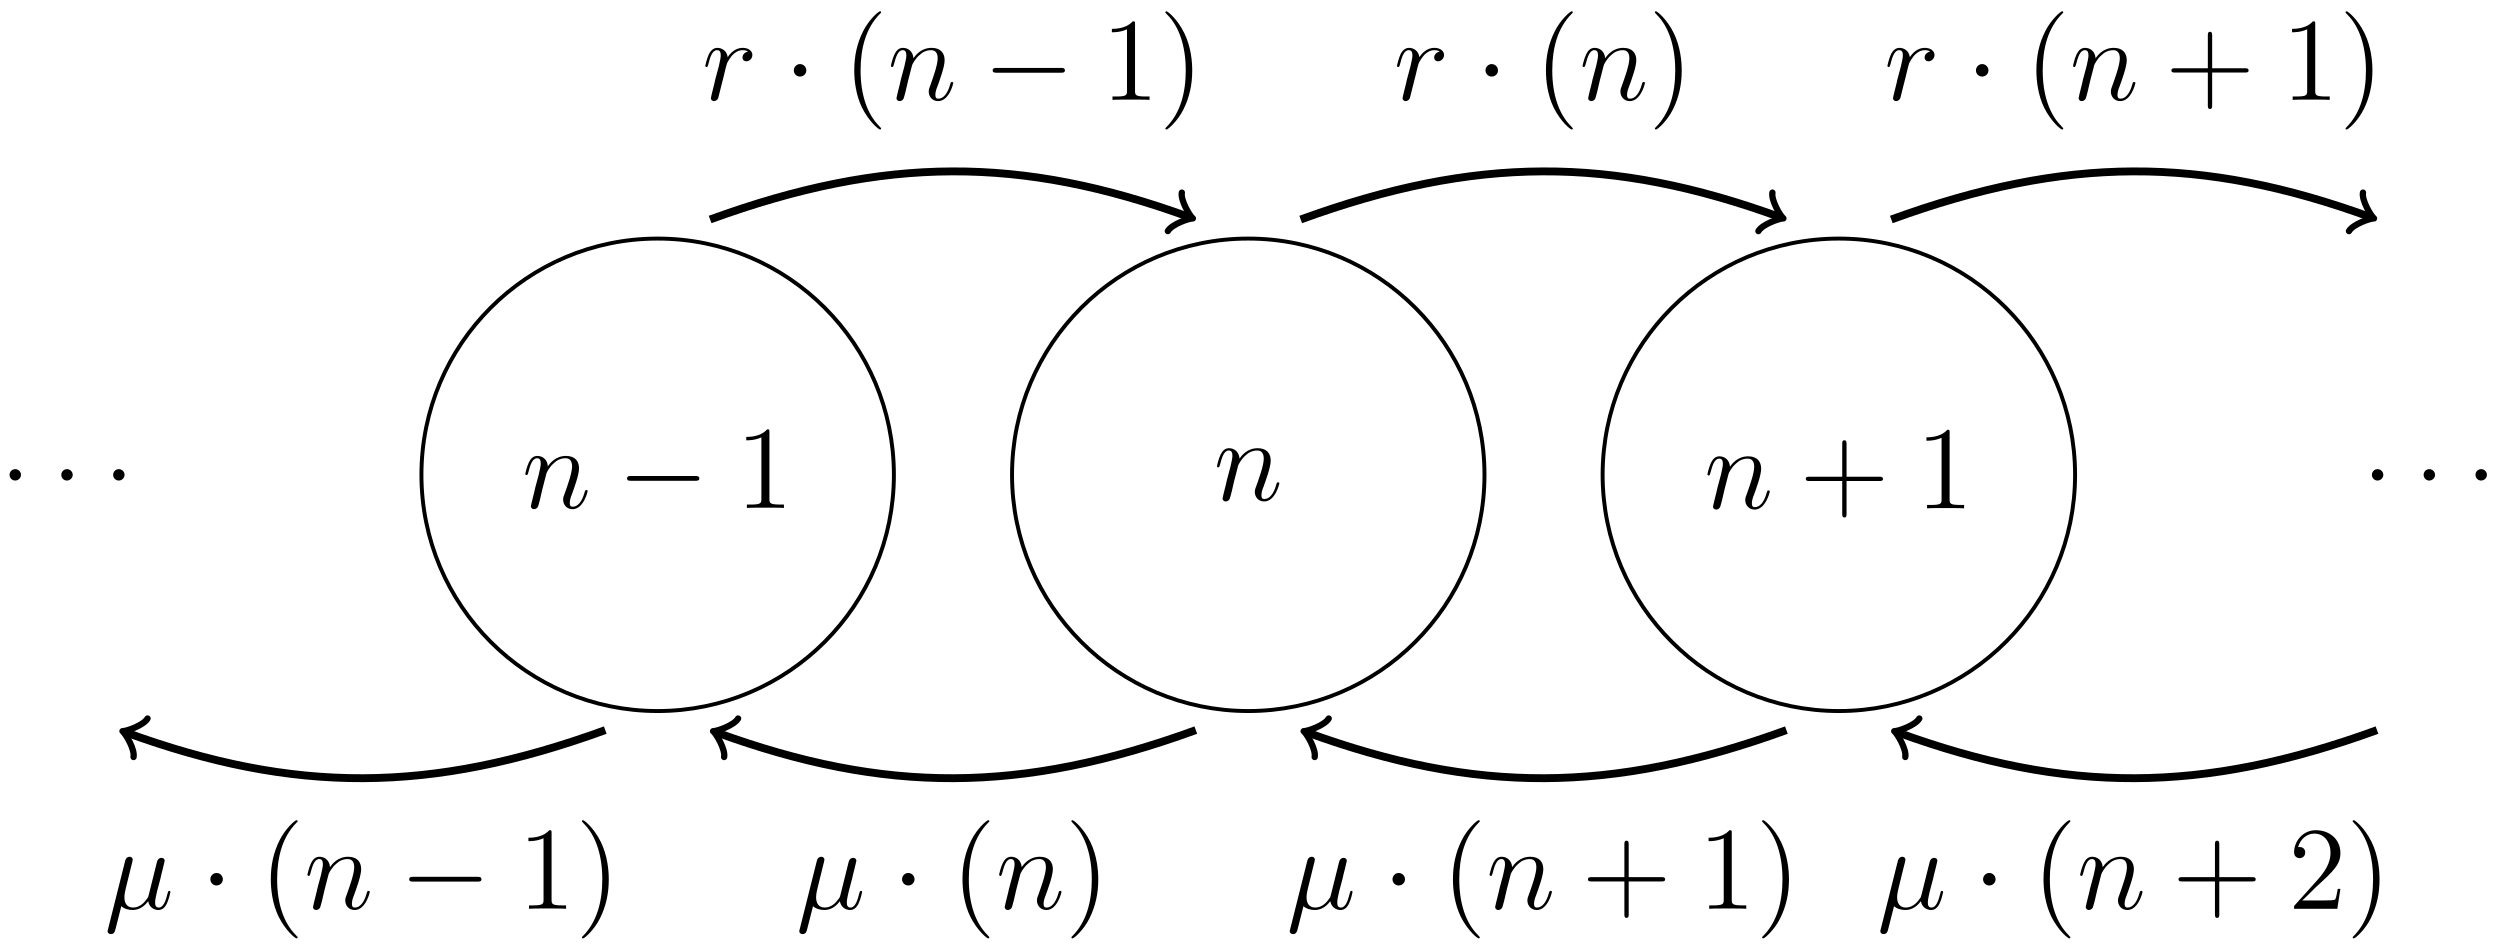 <?xml version="1.0" encoding="UTF-8"?>
<svg xmlns="http://www.w3.org/2000/svg" xmlns:xlink="http://www.w3.org/1999/xlink" width="253.04pt" height="96.08pt" viewBox="0 0 253.04 96.08" version="1.1">
<defs>
<g>
<symbol overflow="visible" id="glyph0-0">
<path style="stroke:none;" d=""/>
</symbol>
<symbol overflow="visible" id="glyph0-1">
<path style="stroke:none;" d="M 2.203 -0.578 C 2.203 -0.922 1.906 -1.156 1.625 -1.156 C 1.281 -1.156 1.047 -0.875 1.047 -0.578 C 1.047 -0.234 1.328 0 1.609 0 C 1.953 0 2.203 -0.281 2.203 -0.578 Z M 2.203 -0.578 "/>
</symbol>
<symbol overflow="visible" id="glyph0-2">
<path style="stroke:none;" d="M 2.469 -3.5 C 2.484 -3.578 2.781 -4.172 3.234 -4.547 C 3.531 -4.844 3.938 -5.031 4.406 -5.031 C 4.891 -5.031 5.062 -4.672 5.062 -4.203 C 5.062 -3.516 4.562 -2.156 4.328 -1.5 C 4.219 -1.219 4.156 -1.062 4.156 -0.844 C 4.156 -0.312 4.531 0.125 5.109 0.125 C 6.219 0.125 6.641 -1.641 6.641 -1.703 C 6.641 -1.766 6.594 -1.812 6.516 -1.812 C 6.406 -1.812 6.391 -1.781 6.328 -1.578 C 6.062 -0.594 5.609 -0.125 5.141 -0.125 C 5.016 -0.125 4.828 -0.125 4.828 -0.516 C 4.828 -0.812 4.953 -1.172 5.031 -1.344 C 5.266 -2 5.766 -3.328 5.766 -4.016 C 5.766 -4.734 5.359 -5.266 4.453 -5.266 C 3.375 -5.266 2.828 -4.516 2.609 -4.219 C 2.562 -4.906 2.078 -5.266 1.547 -5.266 C 1.172 -5.266 0.906 -5.047 0.703 -4.641 C 0.484 -4.203 0.328 -3.484 0.328 -3.438 C 0.328 -3.391 0.375 -3.328 0.453 -3.328 C 0.547 -3.328 0.562 -3.344 0.641 -3.625 C 0.828 -4.344 1.047 -5.031 1.516 -5.031 C 1.797 -5.031 1.891 -4.844 1.891 -4.484 C 1.891 -4.219 1.766 -3.75 1.688 -3.375 L 1.344 -2.094 C 1.297 -1.859 1.172 -1.328 1.109 -1.109 C 1.031 -0.797 0.891 -0.234 0.891 -0.172 C 0.891 -0.016 1.031 0.125 1.203 0.125 C 1.344 0.125 1.516 0.047 1.609 -0.125 C 1.641 -0.188 1.75 -0.609 1.812 -0.844 L 2.062 -1.922 Z M 2.469 -3.5 "/>
</symbol>
<symbol overflow="visible" id="glyph0-3">
<path style="stroke:none;" d="M 4.656 -4.891 C 4.281 -4.812 4.094 -4.547 4.094 -4.297 C 4.094 -4 4.312 -3.906 4.484 -3.906 C 4.812 -3.906 5.094 -4.203 5.094 -4.547 C 5.094 -4.938 4.719 -5.266 4.125 -5.266 C 3.641 -5.266 3.094 -5.062 2.594 -4.328 C 2.516 -4.953 2.031 -5.266 1.547 -5.266 C 1.094 -5.266 0.844 -4.906 0.703 -4.656 C 0.5 -4.219 0.328 -3.5 0.328 -3.438 C 0.328 -3.391 0.375 -3.328 0.453 -3.328 C 0.547 -3.328 0.562 -3.344 0.641 -3.625 C 0.812 -4.344 1.047 -5.031 1.516 -5.031 C 1.812 -5.031 1.891 -4.828 1.891 -4.484 C 1.891 -4.219 1.766 -3.75 1.688 -3.375 L 1.344 -2.094 C 1.297 -1.859 1.172 -1.328 1.109 -1.109 C 1.031 -0.797 0.891 -0.234 0.891 -0.172 C 0.891 -0.016 1.031 0.125 1.203 0.125 C 1.344 0.125 1.562 0.031 1.641 -0.203 C 1.672 -0.297 2.109 -2.109 2.188 -2.375 C 2.25 -2.641 2.312 -2.891 2.375 -3.156 C 2.422 -3.328 2.469 -3.516 2.516 -3.672 C 2.547 -3.781 2.875 -4.359 3.172 -4.625 C 3.312 -4.75 3.625 -5.031 4.109 -5.031 C 4.297 -5.031 4.5 -5 4.656 -4.891 Z M 4.656 -4.891 "/>
</symbol>
<symbol overflow="visible" id="glyph0-4">
<path style="stroke:none;" d="M 1.719 -0.266 C 2.016 0.016 2.469 0.125 2.875 0.125 C 3.641 0.125 4.156 -0.391 4.438 -0.766 C 4.547 -0.125 5.062 0.125 5.469 0.125 C 5.828 0.125 6.125 -0.094 6.328 -0.531 C 6.531 -0.938 6.688 -1.656 6.688 -1.703 C 6.688 -1.766 6.641 -1.812 6.578 -1.812 C 6.469 -1.812 6.453 -1.75 6.406 -1.578 C 6.234 -0.875 6 -0.125 5.516 -0.125 C 5.156 -0.125 5.141 -0.438 5.141 -0.672 C 5.141 -0.938 5.25 -1.375 5.328 -1.734 L 5.672 -3.031 C 5.719 -3.25 5.844 -3.797 5.906 -4 C 5.969 -4.297 6.109 -4.812 6.109 -4.859 C 6.109 -5.031 5.969 -5.156 5.781 -5.156 C 5.672 -5.156 5.422 -5.109 5.328 -4.75 L 4.5 -1.422 C 4.438 -1.188 4.438 -1.156 4.281 -0.969 C 4.141 -0.766 3.672 -0.125 2.922 -0.125 C 2.25 -0.125 2.031 -0.609 2.031 -1.172 C 2.031 -1.516 2.141 -1.938 2.188 -2.141 L 2.719 -4.297 C 2.781 -4.516 2.875 -4.906 2.875 -4.969 C 2.875 -5.156 2.719 -5.266 2.562 -5.266 C 2.469 -5.266 2.203 -5.234 2.109 -4.859 L 0.375 2.062 C 0.359 2.125 0.328 2.203 0.328 2.266 C 0.328 2.453 0.484 2.562 0.656 2.562 C 1 2.562 1.078 2.297 1.156 1.953 Z M 1.719 -0.266 "/>
</symbol>
<symbol overflow="visible" id="glyph1-0">
<path style="stroke:none;" d=""/>
</symbol>
<symbol overflow="visible" id="glyph1-1">
<path style="stroke:none;" d="M 7.875 -2.75 C 8.078 -2.75 8.297 -2.75 8.297 -2.984 C 8.297 -3.234 8.078 -3.234 7.875 -3.234 L 1.406 -3.234 C 1.203 -3.234 0.984 -3.234 0.984 -2.984 C 0.984 -2.75 1.203 -2.75 1.406 -2.75 Z M 7.875 -2.75 "/>
</symbol>
<symbol overflow="visible" id="glyph1-2">
<path style="stroke:none;" d="M 2.297 -2.984 C 2.297 -3.328 2.016 -3.625 1.656 -3.625 C 1.312 -3.625 1.031 -3.328 1.031 -2.984 C 1.031 -2.641 1.312 -2.359 1.656 -2.359 C 2.016 -2.359 2.297 -2.641 2.297 -2.984 Z M 2.297 -2.984 "/>
</symbol>
<symbol overflow="visible" id="glyph2-0">
<path style="stroke:none;" d=""/>
</symbol>
<symbol overflow="visible" id="glyph2-1">
<path style="stroke:none;" d="M 3.438 -7.656 C 3.438 -7.938 3.438 -7.953 3.203 -7.953 C 2.922 -7.625 2.312 -7.188 1.094 -7.188 L 1.094 -6.844 C 1.359 -6.844 1.953 -6.844 2.625 -7.141 L 2.625 -0.922 C 2.625 -0.484 2.578 -0.344 1.531 -0.344 L 1.156 -0.344 L 1.156 0 C 1.484 -0.031 2.641 -0.031 3.031 -0.031 C 3.438 -0.031 4.578 -0.031 4.906 0 L 4.906 -0.344 L 4.531 -0.344 C 3.484 -0.344 3.438 -0.484 3.438 -0.922 Z M 3.438 -7.656 "/>
</symbol>
<symbol overflow="visible" id="glyph2-2">
<path style="stroke:none;" d="M 4.766 -2.766 L 8.062 -2.766 C 8.234 -2.766 8.453 -2.766 8.453 -2.969 C 8.453 -3.203 8.25 -3.203 8.062 -3.203 L 4.766 -3.203 L 4.766 -6.5 C 4.766 -6.672 4.766 -6.891 4.547 -6.891 C 4.328 -6.891 4.328 -6.688 4.328 -6.5 L 4.328 -3.203 L 1.031 -3.203 C 0.859 -3.203 0.641 -3.203 0.641 -2.984 C 0.641 -2.766 0.844 -2.766 1.031 -2.766 L 4.328 -2.766 L 4.328 0.531 C 4.328 0.703 4.328 0.922 4.547 0.922 C 4.766 0.922 4.766 0.719 4.766 0.531 Z M 4.766 -2.766 "/>
</symbol>
<symbol overflow="visible" id="glyph2-3">
<path style="stroke:none;" d="M 3.891 2.906 C 3.891 2.875 3.891 2.844 3.688 2.641 C 2.484 1.438 1.812 -0.531 1.812 -2.969 C 1.812 -5.297 2.375 -7.297 3.766 -8.703 C 3.891 -8.812 3.891 -8.828 3.891 -8.875 C 3.891 -8.938 3.828 -8.969 3.781 -8.969 C 3.625 -8.969 2.641 -8.109 2.062 -6.938 C 1.453 -5.719 1.172 -4.453 1.172 -2.969 C 1.172 -1.906 1.344 -0.484 1.953 0.781 C 2.672 2.219 3.641 3 3.781 3 C 3.828 3 3.891 2.969 3.891 2.906 Z M 3.891 2.906 "/>
</symbol>
<symbol overflow="visible" id="glyph2-4">
<path style="stroke:none;" d="M 3.375 -2.969 C 3.375 -3.891 3.25 -5.359 2.578 -6.75 C 1.875 -8.188 0.891 -8.969 0.766 -8.969 C 0.719 -8.969 0.656 -8.938 0.656 -8.875 C 0.656 -8.828 0.656 -8.812 0.859 -8.609 C 2.062 -7.406 2.719 -5.422 2.719 -2.984 C 2.719 -0.672 2.156 1.328 0.781 2.734 C 0.656 2.844 0.656 2.875 0.656 2.906 C 0.656 2.969 0.719 3 0.766 3 C 0.922 3 1.906 2.141 2.484 0.969 C 3.094 -0.25 3.375 -1.547 3.375 -2.969 Z M 3.375 -2.969 "/>
</symbol>
<symbol overflow="visible" id="glyph2-5">
<path style="stroke:none;" d="M 5.266 -2.016 L 5 -2.016 C 4.953 -1.812 4.859 -1.141 4.75 -0.953 C 4.656 -0.844 3.984 -0.844 3.625 -0.844 L 1.406 -0.844 C 1.734 -1.125 2.469 -1.891 2.766 -2.172 C 4.594 -3.844 5.266 -4.469 5.266 -5.656 C 5.266 -7.031 4.172 -7.953 2.781 -7.953 C 1.406 -7.953 0.578 -6.766 0.578 -5.734 C 0.578 -5.125 1.109 -5.125 1.141 -5.125 C 1.406 -5.125 1.703 -5.312 1.703 -5.688 C 1.703 -6.031 1.484 -6.25 1.141 -6.25 C 1.047 -6.25 1.016 -6.25 0.984 -6.234 C 1.203 -7.047 1.859 -7.609 2.625 -7.609 C 3.641 -7.609 4.266 -6.75 4.266 -5.656 C 4.266 -4.641 3.688 -3.75 3 -2.984 L 0.578 -0.281 L 0.578 0 L 4.953 0 Z M 5.266 -2.016 "/>
</symbol>
</g>
</defs>
<g id="surface1">
<path style="fill:none;stroke-width:0.399;stroke-linecap:butt;stroke-linejoin:miter;stroke:rgb(0%,0%,0%);stroke-opacity:1;stroke-miterlimit:10;" d="M 143.463 59.775 C 143.463 72.982 132.759 83.686 119.552 83.686 C 106.349 83.686 95.642 72.982 95.642 59.775 C 95.642 46.572 106.349 35.865 119.552 35.865 C 132.759 35.865 143.463 46.572 143.463 59.775 Z M 143.463 59.775 " transform="matrix(1,0,0,-1,-52.986,107.834)"/>
<path style="fill:none;stroke-width:0.399;stroke-linecap:butt;stroke-linejoin:miter;stroke:rgb(0%,0%,0%);stroke-opacity:1;stroke-miterlimit:10;" d="M 203.24 59.775 C 203.24 72.982 192.537 83.686 179.33 83.686 C 166.123 83.686 155.42 72.982 155.42 59.775 C 155.42 46.572 166.123 35.865 179.33 35.865 C 192.537 35.865 203.24 46.572 203.24 59.775 Z M 203.24 59.775 " transform="matrix(1,0,0,-1,-52.986,107.834)"/>
<path style="fill:none;stroke-width:0.399;stroke-linecap:butt;stroke-linejoin:miter;stroke:rgb(0%,0%,0%);stroke-opacity:1;stroke-miterlimit:10;" d="M 263.017 59.775 C 263.017 72.982 252.31 83.686 239.107 83.686 C 225.9 83.686 215.197 72.982 215.197 59.775 C 215.197 46.572 225.9 35.865 239.107 35.865 C 252.31 35.865 263.017 46.572 263.017 59.775 Z M 263.017 59.775 " transform="matrix(1,0,0,-1,-52.986,107.834)"/>
<g style="fill:rgb(0%,0%,0%);fill-opacity:1;">
  <use xlink:href="#glyph0-1" x="-0.079" y="48.639"/>
</g>
<g style="fill:rgb(0%,0%,0%);fill-opacity:1;">
  <use xlink:href="#glyph0-1" x="5.157" y="48.639"/>
</g>
<g style="fill:rgb(0%,0%,0%);fill-opacity:1;">
  <use xlink:href="#glyph0-1" x="10.406" y="48.639"/>
</g>
<g style="fill:rgb(0%,0%,0%);fill-opacity:1;">
  <use xlink:href="#glyph0-2" x="52.841" y="51.412"/>
</g>
<g style="fill:rgb(0%,0%,0%);fill-opacity:1;">
  <use xlink:href="#glyph1-1" x="62.485" y="51.412"/>
</g>
<g style="fill:rgb(0%,0%,0%);fill-opacity:1;">
  <use xlink:href="#glyph2-1" x="74.44" y="51.412"/>
</g>
<g style="fill:rgb(0%,0%,0%);fill-opacity:1;">
  <use xlink:href="#glyph0-2" x="122.85" y="50.631"/>
</g>
<g style="fill:rgb(0%,0%,0%);fill-opacity:1;">
  <use xlink:href="#glyph0-2" x="172.491" y="51.453"/>
</g>
<g style="fill:rgb(0%,0%,0%);fill-opacity:1;">
  <use xlink:href="#glyph2-2" x="182.135" y="51.453"/>
</g>
<g style="fill:rgb(0%,0%,0%);fill-opacity:1;">
  <use xlink:href="#glyph2-1" x="193.894" y="51.453"/>
</g>
<g style="fill:rgb(0%,0%,0%);fill-opacity:1;">
  <use xlink:href="#glyph0-1" x="239.027" y="48.639"/>
</g>
<g style="fill:rgb(0%,0%,0%);fill-opacity:1;">
  <use xlink:href="#glyph0-1" x="244.263" y="48.639"/>
</g>
<g style="fill:rgb(0%,0%,0%);fill-opacity:1;">
  <use xlink:href="#glyph0-1" x="249.512" y="48.639"/>
</g>
<path style="fill:none;stroke-width:0.797;stroke-linecap:butt;stroke-linejoin:miter;stroke:rgb(0%,0%,0%);stroke-opacity:1;stroke-miterlimit:10;" d="M 124.861 85.619 C 142.576 92.068 156.306 92.068 173.357 85.861 " transform="matrix(1,0,0,-1,-52.986,107.834)"/>
<path style="fill:none;stroke-width:0.638;stroke-linecap:round;stroke-linejoin:round;stroke:rgb(0%,0%,0%);stroke-opacity:1;stroke-miterlimit:10;" d="M -1.553 2.071 C -1.424 1.295 -0.002 0.129 0.39 0.001 C 0 -0.128 -1.425 -1.295 -1.553 -2.073 " transform="matrix(0.94,0.342,0.342,-0.94,120.372,21.974)"/>
<g style="fill:rgb(0%,0%,0%);fill-opacity:1;">
  <use xlink:href="#glyph0-3" x="71.059" y="10.11"/>
</g>
<g style="fill:rgb(0%,0%,0%);fill-opacity:1;">
  <use xlink:href="#glyph1-2" x="79.316" y="10.11"/>
</g>
<g style="fill:rgb(0%,0%,0%);fill-opacity:1;">
  <use xlink:href="#glyph2-3" x="85.293" y="10.11"/>
</g>
<g style="fill:rgb(0%,0%,0%);fill-opacity:1;">
  <use xlink:href="#glyph0-2" x="89.846" y="10.11"/>
</g>
<g style="fill:rgb(0%,0%,0%);fill-opacity:1;">
  <use xlink:href="#glyph1-1" x="99.49" y="10.11"/>
</g>
<g style="fill:rgb(0%,0%,0%);fill-opacity:1;">
  <use xlink:href="#glyph2-1" x="111.445" y="10.11"/>
  <use xlink:href="#glyph2-4" x="117.298" y="10.11"/>
</g>
<path style="fill:none;stroke-width:0.797;stroke-linecap:butt;stroke-linejoin:miter;stroke:rgb(0%,0%,0%);stroke-opacity:1;stroke-miterlimit:10;" d="M 184.638 85.619 C 202.353 92.068 216.084 92.068 233.134 85.861 " transform="matrix(1,0,0,-1,-52.986,107.834)"/>
<path style="fill:none;stroke-width:0.638;stroke-linecap:round;stroke-linejoin:round;stroke:rgb(0%,0%,0%);stroke-opacity:1;stroke-miterlimit:10;" d="M -1.552 2.072 C -1.423 1.295 -0.001 0.129 0.387 0 C 0.001 -0.128 -1.424 -1.295 -1.552 -2.073 " transform="matrix(0.94,0.342,0.342,-0.94,180.148,21.974)"/>
<g style="fill:rgb(0%,0%,0%);fill-opacity:1;">
  <use xlink:href="#glyph0-3" x="141.068" y="10.11"/>
</g>
<g style="fill:rgb(0%,0%,0%);fill-opacity:1;">
  <use xlink:href="#glyph1-2" x="149.325" y="10.11"/>
</g>
<g style="fill:rgb(0%,0%,0%);fill-opacity:1;">
  <use xlink:href="#glyph2-3" x="155.302" y="10.11"/>
</g>
<g style="fill:rgb(0%,0%,0%);fill-opacity:1;">
  <use xlink:href="#glyph0-2" x="159.855" y="10.11"/>
</g>
<g style="fill:rgb(0%,0%,0%);fill-opacity:1;">
  <use xlink:href="#glyph2-4" x="166.842" y="10.11"/>
</g>
<path style="fill:none;stroke-width:0.797;stroke-linecap:butt;stroke-linejoin:miter;stroke:rgb(0%,0%,0%);stroke-opacity:1;stroke-miterlimit:10;" d="M 244.416 85.619 C 262.131 92.068 275.861 92.068 292.912 85.861 " transform="matrix(1,0,0,-1,-52.986,107.834)"/>
<path style="fill:none;stroke-width:0.638;stroke-linecap:round;stroke-linejoin:round;stroke:rgb(0%,0%,0%);stroke-opacity:1;stroke-miterlimit:10;" d="M -1.555 2.071 C -1.426 1.294 -0.001 0.13 0.387 0.001 C -0.002 -0.129 -1.424 -1.295 -1.555 -2.074 " transform="matrix(0.94,0.342,0.342,-0.94,239.925,21.974)"/>
<g style="fill:rgb(0%,0%,0%);fill-opacity:1;">
  <use xlink:href="#glyph0-3" x="190.709" y="10.11"/>
</g>
<g style="fill:rgb(0%,0%,0%);fill-opacity:1;">
  <use xlink:href="#glyph1-2" x="198.966" y="10.11"/>
</g>
<g style="fill:rgb(0%,0%,0%);fill-opacity:1;">
  <use xlink:href="#glyph2-3" x="204.943" y="10.11"/>
</g>
<g style="fill:rgb(0%,0%,0%);fill-opacity:1;">
  <use xlink:href="#glyph0-2" x="209.496" y="10.11"/>
</g>
<g style="fill:rgb(0%,0%,0%);fill-opacity:1;">
  <use xlink:href="#glyph2-2" x="219.14" y="10.11"/>
</g>
<g style="fill:rgb(0%,0%,0%);fill-opacity:1;">
  <use xlink:href="#glyph2-1" x="230.899" y="10.11"/>
  <use xlink:href="#glyph2-4" x="236.752" y="10.11"/>
</g>
<path style="fill:none;stroke-width:0.797;stroke-linecap:butt;stroke-linejoin:miter;stroke:rgb(0%,0%,0%);stroke-opacity:1;stroke-miterlimit:10;" d="M 114.248 33.936 C 96.529 27.486 82.799 27.486 65.748 33.693 " transform="matrix(1,0,0,-1,-52.986,107.834)"/>
<path style="fill:none;stroke-width:0.638;stroke-linecap:round;stroke-linejoin:round;stroke:rgb(0%,0%,0%);stroke-opacity:1;stroke-miterlimit:10;" d="M -1.556 2.073 C -1.426 1.293 0 0.128 0.388 -0.001 C -0.001 -0.13 -1.423 -1.296 -1.556 -2.072 " transform="matrix(-0.94,-0.342,-0.342,0.94,12.763,74.141)"/>
<g style="fill:rgb(0%,0%,0%);fill-opacity:1;">
  <use xlink:href="#glyph0-4" x="10.561" y="91.983"/>
</g>
<g style="fill:rgb(0%,0%,0%);fill-opacity:1;">
  <use xlink:href="#glyph1-2" x="20.26" y="91.983"/>
</g>
<g style="fill:rgb(0%,0%,0%);fill-opacity:1;">
  <use xlink:href="#glyph2-3" x="26.238" y="91.983"/>
</g>
<g style="fill:rgb(0%,0%,0%);fill-opacity:1;">
  <use xlink:href="#glyph0-2" x="30.79" y="91.983"/>
</g>
<g style="fill:rgb(0%,0%,0%);fill-opacity:1;">
  <use xlink:href="#glyph1-1" x="40.434" y="91.983"/>
</g>
<g style="fill:rgb(0%,0%,0%);fill-opacity:1;">
  <use xlink:href="#glyph2-1" x="52.39" y="91.983"/>
  <use xlink:href="#glyph2-4" x="58.243" y="91.983"/>
</g>
<path style="fill:none;stroke-width:0.797;stroke-linecap:butt;stroke-linejoin:miter;stroke:rgb(0%,0%,0%);stroke-opacity:1;stroke-miterlimit:10;" d="M 174.021 33.936 C 156.306 27.486 142.576 27.486 125.525 33.693 " transform="matrix(1,0,0,-1,-52.986,107.834)"/>
<path style="fill:none;stroke-width:0.638;stroke-linecap:round;stroke-linejoin:round;stroke:rgb(0%,0%,0%);stroke-opacity:1;stroke-miterlimit:10;" d="M -1.556 2.073 C -1.423 1.294 -0.001 0.128 0.387 -0.001 C 0.001 -0.129 -1.424 -1.296 -1.553 -2.071 " transform="matrix(-0.94,-0.342,-0.342,0.94,72.539,74.141)"/>
<g style="fill:rgb(0%,0%,0%);fill-opacity:1;">
  <use xlink:href="#glyph0-4" x="80.571" y="91.983"/>
</g>
<g style="fill:rgb(0%,0%,0%);fill-opacity:1;">
  <use xlink:href="#glyph1-2" x="90.27" y="91.983"/>
</g>
<g style="fill:rgb(0%,0%,0%);fill-opacity:1;">
  <use xlink:href="#glyph2-3" x="96.248" y="91.983"/>
</g>
<g style="fill:rgb(0%,0%,0%);fill-opacity:1;">
  <use xlink:href="#glyph0-2" x="100.8" y="91.983"/>
</g>
<g style="fill:rgb(0%,0%,0%);fill-opacity:1;">
  <use xlink:href="#glyph2-4" x="107.788" y="91.983"/>
</g>
<path style="fill:none;stroke-width:0.797;stroke-linecap:butt;stroke-linejoin:miter;stroke:rgb(0%,0%,0%);stroke-opacity:1;stroke-miterlimit:10;" d="M 233.798 33.936 C 216.084 27.486 202.353 27.486 185.302 33.693 " transform="matrix(1,0,0,-1,-52.986,107.834)"/>
<path style="fill:none;stroke-width:0.638;stroke-linecap:round;stroke-linejoin:round;stroke:rgb(0%,0%,0%);stroke-opacity:1;stroke-miterlimit:10;" d="M -1.553 2.074 C -1.423 1.294 -0.001 0.128 0.39 0 C 0.001 -0.129 -1.424 -1.296 -1.554 -2.071 " transform="matrix(-0.94,-0.342,-0.342,0.94,132.316,74.141)"/>
<g style="fill:rgb(0%,0%,0%);fill-opacity:1;">
  <use xlink:href="#glyph0-4" x="130.212" y="91.983"/>
</g>
<g style="fill:rgb(0%,0%,0%);fill-opacity:1;">
  <use xlink:href="#glyph1-2" x="139.911" y="91.983"/>
</g>
<g style="fill:rgb(0%,0%,0%);fill-opacity:1;">
  <use xlink:href="#glyph2-3" x="145.889" y="91.983"/>
</g>
<g style="fill:rgb(0%,0%,0%);fill-opacity:1;">
  <use xlink:href="#glyph0-2" x="150.441" y="91.983"/>
</g>
<g style="fill:rgb(0%,0%,0%);fill-opacity:1;">
  <use xlink:href="#glyph2-2" x="160.085" y="91.983"/>
</g>
<g style="fill:rgb(0%,0%,0%);fill-opacity:1;">
  <use xlink:href="#glyph2-1" x="171.844" y="91.983"/>
  <use xlink:href="#glyph2-4" x="177.697" y="91.983"/>
</g>
<path style="fill:none;stroke-width:0.797;stroke-linecap:butt;stroke-linejoin:miter;stroke:rgb(0%,0%,0%);stroke-opacity:1;stroke-miterlimit:10;" d="M 293.576 33.936 C 275.861 27.486 262.131 27.486 245.08 33.693 " transform="matrix(1,0,0,-1,-52.986,107.834)"/>
<path style="fill:none;stroke-width:0.638;stroke-linecap:round;stroke-linejoin:round;stroke:rgb(0%,0%,0%);stroke-opacity:1;stroke-miterlimit:10;" d="M -1.554 2.073 C -1.424 1.294 0.002 0.129 0.39 -0 C 0 -0.129 -1.425 -1.297 -1.555 -2.071 " transform="matrix(-0.94,-0.342,-0.342,0.94,192.093,74.141)"/>
<g style="fill:rgb(0%,0%,0%);fill-opacity:1;">
  <use xlink:href="#glyph0-4" x="189.988" y="91.983"/>
</g>
<g style="fill:rgb(0%,0%,0%);fill-opacity:1;">
  <use xlink:href="#glyph1-2" x="199.687" y="91.983"/>
</g>
<g style="fill:rgb(0%,0%,0%);fill-opacity:1;">
  <use xlink:href="#glyph2-3" x="205.665" y="91.983"/>
</g>
<g style="fill:rgb(0%,0%,0%);fill-opacity:1;">
  <use xlink:href="#glyph0-2" x="210.217" y="91.983"/>
</g>
<g style="fill:rgb(0%,0%,0%);fill-opacity:1;">
  <use xlink:href="#glyph2-2" x="219.861" y="91.983"/>
</g>
<g style="fill:rgb(0%,0%,0%);fill-opacity:1;">
  <use xlink:href="#glyph2-5" x="231.62" y="91.983"/>
  <use xlink:href="#glyph2-4" x="237.473" y="91.983"/>
</g>
</g>
</svg>
